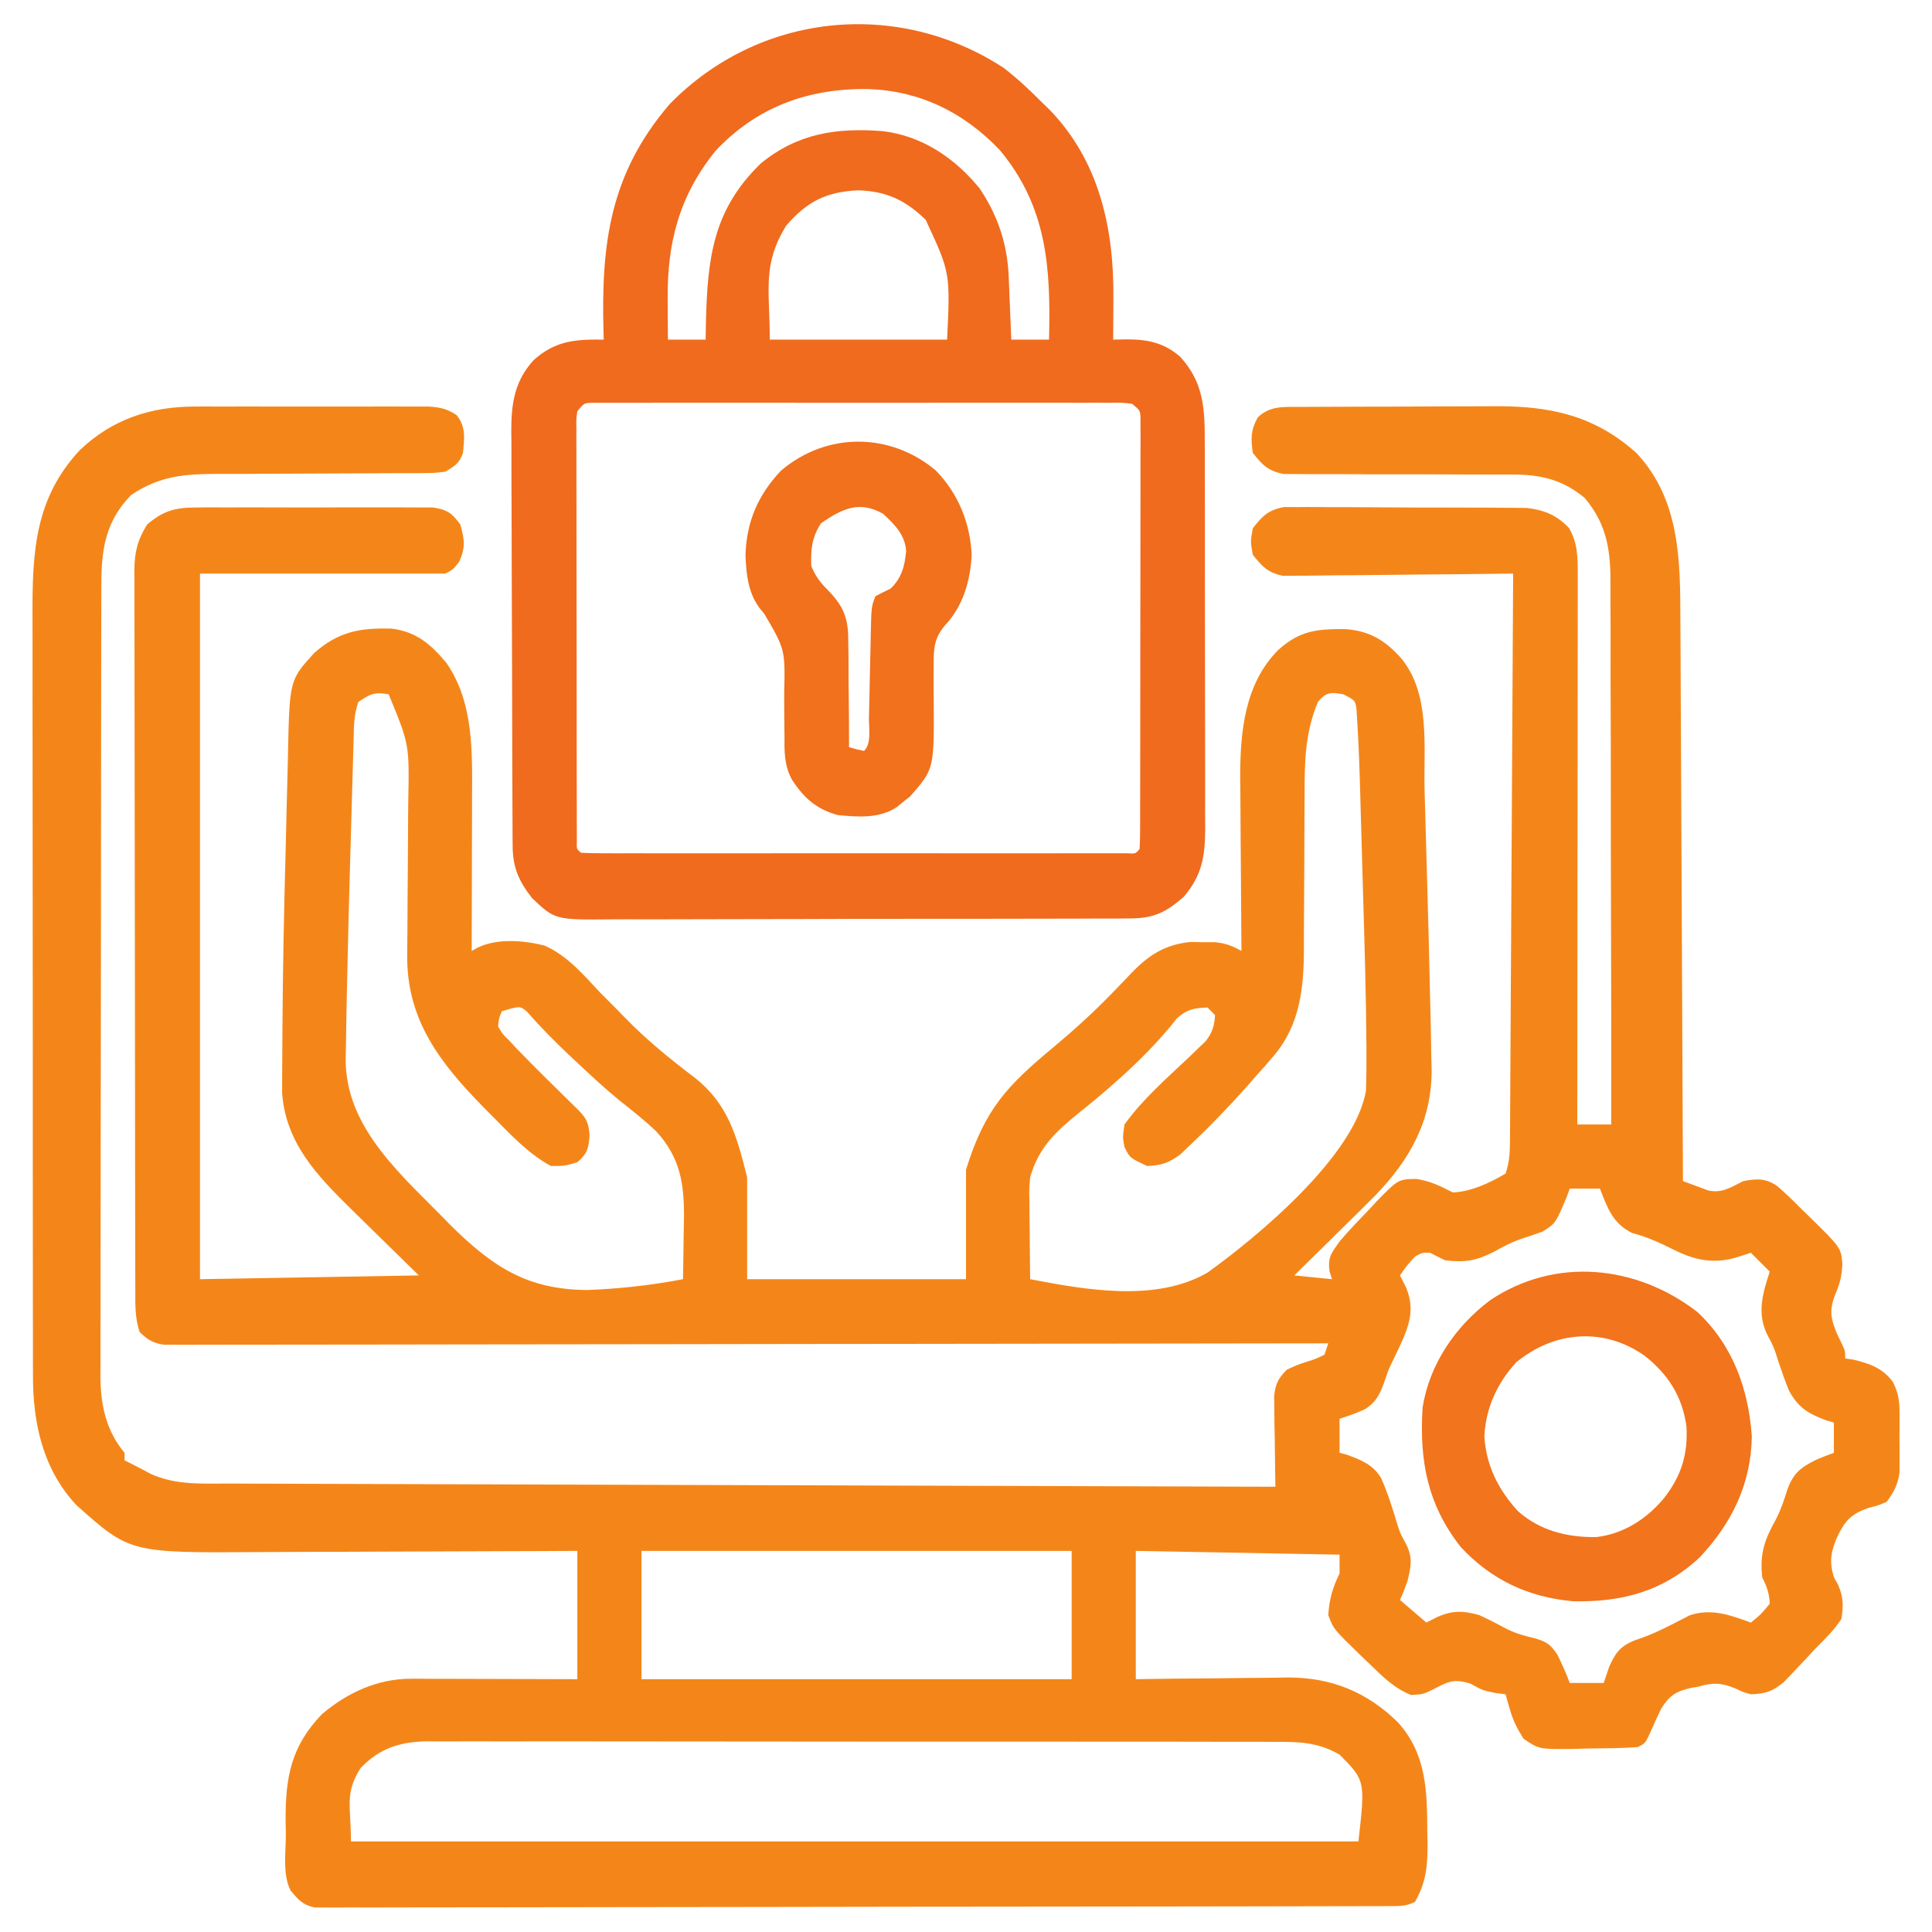 <?xml version="1.0" encoding="UTF-8"?>
<svg version="1.1" xmlns="http://www.w3.org/2000/svg" width="512" height="512">
<path d="M0 0 C0.707 -0.004 1.414 -0.007 2.142 -0.011 C4.449 -0.019 6.756 -0.014 9.063 -0.007 C10.679 -0.008 12.295 -0.01 13.91 -0.013 C17.283 -0.016 20.655 -0.011 24.027 -0.002 C28.347 0.009 32.666 0.003 36.986 -0.009 C40.316 -0.016 43.647 -0.014 46.977 -0.009 C48.57 -0.008 50.163 -0.009 51.756 -0.014 C53.98 -0.019 56.203 -0.011 58.426 0 C59.69 0.002 60.953 0.003 62.256 0.005 C65.284 0.245 66.949 0.604 69.454 2.259 C72.017 5.432 71.502 8.519 71.134 12.356 C70.16 15.082 68.944 15.795 66.454 17.259 C63.294 17.637 63.294 17.637 59.518 17.644 C58.828 17.649 58.138 17.654 57.427 17.66 C55.932 17.67 54.437 17.673 52.942 17.669 C50.57 17.665 48.198 17.679 45.827 17.698 C40.786 17.735 35.745 17.748 30.704 17.759 C24.874 17.771 19.044 17.793 13.214 17.839 C10.888 17.852 8.562 17.848 6.235 17.843 C-2.712 17.876 -9.231 18.354 -16.796 23.446 C-23.604 30.409 -24.696 37.833 -24.686 47.259 C-24.689 48.179 -24.692 49.099 -24.695 50.047 C-24.704 53.137 -24.706 56.226 -24.707 59.316 C-24.712 61.529 -24.717 63.741 -24.722 65.954 C-24.735 71.971 -24.742 77.987 -24.746 84.004 C-24.749 87.763 -24.753 91.522 -24.758 95.281 C-24.77 105.694 -24.78 116.108 -24.783 126.521 C-24.784 127.188 -24.784 127.854 -24.784 128.54 C-24.784 129.208 -24.785 129.876 -24.785 130.564 C-24.785 131.917 -24.786 133.271 -24.786 134.624 C-24.786 135.295 -24.787 135.966 -24.787 136.658 C-24.791 147.528 -24.808 158.399 -24.831 169.269 C-24.855 180.437 -24.867 191.605 -24.869 202.773 C-24.87 209.041 -24.876 215.308 -24.894 221.575 C-24.91 227.473 -24.912 233.37 -24.904 239.267 C-24.903 241.429 -24.907 243.591 -24.917 245.753 C-24.93 248.71 -24.924 251.667 -24.913 254.624 C-24.921 255.474 -24.93 256.324 -24.938 257.201 C-24.877 264.623 -23.412 271.466 -18.546 277.259 C-18.546 277.919 -18.546 278.579 -18.546 279.259 C-17.742 279.661 -17.742 279.661 -16.921 280.071 C-15.154 280.955 -13.407 281.878 -11.671 282.821 C-5.024 285.879 1.971 285.411 9.147 285.417 C10.925 285.424 10.925 285.424 12.739 285.432 C16.02 285.445 19.302 285.453 22.583 285.459 C26.125 285.467 29.667 285.481 33.209 285.494 C39.343 285.516 45.476 285.534 51.61 285.55 C60.478 285.572 69.347 285.601 78.215 285.63 C92.604 285.678 106.992 285.721 121.381 285.761 C135.357 285.801 149.333 285.842 163.31 285.886 C164.602 285.891 164.602 285.891 165.921 285.895 C170.243 285.908 174.566 285.922 178.889 285.936 C214.744 286.05 250.599 286.157 286.454 286.259 C286.438 285.462 286.423 284.665 286.406 283.844 C286.344 280.232 286.305 276.621 286.267 273.009 C286.229 271.127 286.229 271.127 286.19 269.208 C286.181 268.003 286.171 266.797 286.161 265.556 C286.145 264.445 286.13 263.335 286.114 262.191 C286.494 258.915 287.176 257.599 289.454 255.259 C291.899 254.099 291.899 254.099 294.579 253.196 C297.226 252.36 297.226 252.36 299.454 251.259 C299.784 250.269 300.114 249.279 300.454 248.259 C299.798 248.26 299.141 248.261 298.465 248.262 C259.576 248.329 220.688 248.381 181.8 248.412 C177.133 248.416 172.467 248.42 167.8 248.424 C166.871 248.424 165.942 248.425 164.985 248.426 C149.93 248.439 134.876 248.463 119.821 248.49 C104.381 248.518 88.94 248.535 73.5 248.541 C63.967 248.545 54.435 248.558 44.903 248.583 C38.372 248.598 31.841 248.603 25.309 248.599 C21.538 248.597 17.766 248.6 13.995 248.616 C9.91 248.634 5.826 248.628 1.742 248.62 C0.543 248.628 -0.655 248.637 -1.89 248.646 C-2.981 248.64 -4.072 248.634 -5.197 248.628 C-6.612 248.63 -6.612 248.63 -8.055 248.631 C-11.036 248.186 -12.388 247.337 -14.546 245.259 C-15.792 241.521 -15.691 238.049 -15.686 234.156 C-15.689 233.32 -15.692 232.485 -15.695 231.624 C-15.704 228.814 -15.706 226.005 -15.707 223.195 C-15.712 221.185 -15.717 219.174 -15.722 217.164 C-15.735 211.695 -15.742 206.226 -15.746 200.757 C-15.749 197.341 -15.753 193.926 -15.758 190.51 C-15.771 179.829 -15.781 169.147 -15.785 158.465 C-15.789 146.126 -15.807 133.788 -15.836 121.449 C-15.857 111.917 -15.867 102.385 -15.869 92.853 C-15.87 87.158 -15.876 81.462 -15.894 75.767 C-15.91 70.409 -15.912 65.052 -15.904 59.695 C-15.903 57.728 -15.907 55.762 -15.917 53.796 C-15.93 51.111 -15.924 48.427 -15.913 45.743 C-15.921 44.965 -15.93 44.186 -15.938 43.385 C-15.894 38.596 -15.102 35.317 -12.546 31.259 C-8.14 27.478 -4.963 26.756 0.773 26.741 C1.479 26.734 2.186 26.727 2.914 26.72 C5.232 26.702 7.55 26.714 9.868 26.728 C11.487 26.725 13.105 26.721 14.724 26.716 C18.108 26.71 21.492 26.719 24.876 26.737 C29.212 26.76 33.547 26.747 37.882 26.723 C41.221 26.709 44.56 26.713 47.899 26.724 C49.498 26.726 51.097 26.723 52.695 26.714 C54.929 26.703 57.161 26.719 59.394 26.741 C60.664 26.744 61.934 26.748 63.242 26.751 C67.03 27.35 68.196 28.211 70.454 31.259 C71.544 35.253 71.875 37.336 70.142 41.134 C68.454 43.259 68.454 43.259 66.454 44.259 C45.004 44.259 23.554 44.259 1.454 44.259 C1.454 105.969 1.454 167.679 1.454 231.259 C30.164 230.764 30.164 230.764 59.454 230.259 C50.521 221.483 50.521 221.483 41.565 212.73 C32.515 203.821 24.152 195.204 23.214 181.839 C23.222 180.049 23.222 180.049 23.23 178.222 C23.231 177.556 23.231 176.891 23.232 176.205 C23.237 174.016 23.257 171.827 23.278 169.638 C23.287 168.081 23.295 166.524 23.302 164.967 C23.396 149.252 23.715 133.542 24.144 117.833 C24.25 113.902 24.34 109.97 24.425 106.038 C24.496 102.942 24.579 99.846 24.665 96.75 C24.703 95.298 24.737 93.847 24.767 92.395 C25.176 72.506 25.176 72.506 31.704 65.321 C38.182 59.623 43.786 58.618 52.298 58.853 C58.812 59.691 62.664 63.013 66.767 67.946 C74.005 78.41 73.608 91.518 73.552 103.731 C73.55 104.895 73.549 106.059 73.547 107.258 C73.542 110.946 73.529 114.633 73.517 118.321 C73.512 120.834 73.507 123.346 73.503 125.858 C73.492 131.992 73.475 138.125 73.454 144.259 C74.053 143.936 74.652 143.613 75.27 143.28 C80.396 140.884 87.376 141.484 92.767 142.841 C98.782 145.497 103.037 150.536 107.454 155.259 C108.32 156.125 109.187 156.991 110.079 157.884 C111.372 159.177 112.66 160.475 113.923 161.798 C119.628 167.691 125.972 172.861 132.505 177.813 C141.385 184.784 143.71 193.284 146.454 204.259 C146.454 213.169 146.454 222.079 146.454 231.259 C165.594 231.259 184.734 231.259 204.454 231.259 C204.454 221.689 204.454 212.119 204.454 202.259 C209.445 186.04 215.548 179.816 227.781 169.656 C233.066 165.242 238.141 160.639 242.935 155.696 C243.548 155.068 244.16 154.439 244.792 153.792 C245.994 152.551 247.188 151.302 248.37 150.042 C252.928 145.336 257.138 142.614 263.841 141.896 C265.475 141.921 265.475 141.921 267.142 141.946 C268.239 141.95 269.336 141.954 270.466 141.958 C273.381 142.251 274.927 142.891 277.454 144.259 C277.444 143.253 277.444 143.253 277.434 142.227 C277.367 135.185 277.322 128.144 277.289 121.102 C277.274 118.482 277.254 115.861 277.228 113.241 C277.191 109.452 277.174 105.664 277.161 101.876 C277.146 100.723 277.13 99.571 277.114 98.383 C277.112 86.22 278.277 73.452 287.228 64.481 C292.971 59.332 297.507 58.9 305.157 58.985 C311.612 59.521 315.561 61.999 319.829 66.759 C327.654 76.376 325.667 90.218 325.989 102.013 C326.032 103.523 326.076 105.033 326.119 106.543 C326.21 109.7 326.298 112.858 326.384 116.015 C326.471 119.193 326.561 122.37 326.655 125.547 C326.945 135.416 327.197 145.285 327.407 155.156 C327.453 157.206 327.505 159.256 327.558 161.305 C327.648 164.986 327.71 168.667 327.763 172.349 C327.793 173.404 327.823 174.459 327.854 175.547 C327.963 189.151 322.16 199.532 312.895 209.09 C309.988 212.033 307.036 214.928 304.079 217.821 C302.853 219.032 301.628 220.244 300.403 221.456 C297.428 224.398 294.444 227.331 291.454 230.259 C294.754 230.589 298.054 230.919 301.454 231.259 C301.114 230.176 301.114 230.176 300.767 229.071 C300.346 225.285 301.251 224.391 303.454 221.259 C305.908 218.378 308.503 215.658 311.142 212.946 C312.165 211.835 312.165 211.835 313.21 210.702 C318.988 204.782 318.988 204.782 323.774 204.681 C327.566 205.276 330.068 206.528 333.454 208.259 C338.176 208.131 343.422 205.675 347.454 203.259 C348.558 199.946 348.593 197.466 348.612 193.976 C348.622 192.659 348.632 191.342 348.642 189.986 C348.648 188.523 348.654 187.06 348.659 185.598 C348.669 184.061 348.679 182.523 348.689 180.986 C348.716 176.808 348.737 172.631 348.757 168.454 C348.779 164.089 348.807 159.725 348.833 155.361 C348.883 147.095 348.928 138.829 348.972 130.563 C349.021 121.153 349.076 111.743 349.131 102.334 C349.245 82.975 349.352 63.617 349.454 44.259 C348.663 44.27 347.873 44.281 347.058 44.292 C339.599 44.393 332.139 44.469 324.679 44.518 C320.844 44.544 317.01 44.579 313.175 44.636 C309.473 44.69 305.771 44.72 302.068 44.733 C300.657 44.742 299.246 44.76 297.835 44.787 C295.856 44.824 293.876 44.826 291.897 44.826 C290.771 44.838 289.645 44.849 288.485 44.86 C284.463 44.062 282.975 42.425 280.454 39.259 C279.829 35.759 279.829 35.759 280.454 32.259 C283.049 28.951 284.532 27.435 288.71 26.637 C289.943 26.639 291.175 26.641 292.444 26.644 C293.128 26.638 293.811 26.632 294.516 26.627 C296.765 26.615 299.013 26.639 301.263 26.665 C302.833 26.667 304.403 26.667 305.974 26.665 C309.261 26.667 312.549 26.685 315.836 26.717 C320.041 26.756 324.244 26.761 328.449 26.753 C331.691 26.75 334.933 26.762 338.175 26.779 C339.724 26.786 341.274 26.79 342.824 26.789 C344.994 26.791 347.164 26.812 349.335 26.839 C350.568 26.847 351.801 26.856 353.071 26.864 C357.658 27.399 361.091 28.802 364.267 32.196 C366.576 36.207 366.578 39.94 366.574 44.51 C366.576 46.437 366.576 46.437 366.579 48.403 C366.575 49.824 366.571 51.245 366.568 52.666 C366.567 54.164 366.568 55.662 366.568 57.16 C366.568 61.226 366.562 65.292 366.555 69.358 C366.549 73.607 366.549 77.856 366.547 82.106 C366.544 90.152 366.536 98.199 366.526 106.245 C366.515 115.406 366.509 124.566 366.504 133.727 C366.494 152.571 366.476 171.415 366.454 190.259 C369.424 190.259 372.394 190.259 375.454 190.259 C375.464 170.091 375.439 149.924 375.374 129.757 C375.344 120.393 375.326 111.028 375.334 101.664 C375.341 93.499 375.327 85.334 375.288 77.169 C375.268 72.848 375.258 68.528 375.274 64.207 C375.288 60.134 375.274 56.061 375.239 51.988 C375.231 50.499 375.233 49.01 375.247 47.521 C375.321 38.452 374.466 31.451 368.454 24.259 C362.615 19.393 356.829 18.009 349.335 18.019 C348.307 18.016 348.307 18.016 347.258 18.013 C345.78 18.01 344.302 18.01 342.824 18.015 C340.482 18.021 338.141 18.011 335.799 17.998 C329.145 17.961 322.491 17.942 315.836 17.953 C311.757 17.959 307.679 17.941 303.6 17.907 C302.049 17.9 300.499 17.901 298.948 17.912 C296.779 17.926 294.613 17.91 292.444 17.886 C290.596 17.886 290.596 17.886 288.71 17.885 C284.533 17.082 283.041 15.574 280.454 12.259 C279.92 8.453 279.898 6.264 281.767 2.884 C285.116 -0.342 288.837 0.122 293.245 0.098 C294.275 0.09 294.275 0.09 295.326 0.083 C297.599 0.068 299.872 0.061 302.146 0.056 C303.732 0.05 305.318 0.044 306.904 0.038 C310.233 0.028 313.563 0.022 316.893 0.019 C321.137 0.013 325.381 -0.011 329.625 -0.039 C332.905 -0.058 336.185 -0.063 339.465 -0.065 C341.028 -0.068 342.591 -0.076 344.154 -0.089 C358.918 -0.205 370.892 2.19 382.204 12.384 C393.717 24.768 393.752 40.843 393.773 56.768 C393.782 58.395 393.792 60.022 393.803 61.65 C393.83 66.031 393.846 70.412 393.859 74.794 C393.875 79.386 393.901 83.979 393.927 88.571 C393.973 97.251 394.01 105.931 394.044 114.611 C394.082 124.5 394.131 134.389 394.182 144.278 C394.285 164.605 394.374 184.932 394.454 205.259 C395.873 205.8 397.299 206.324 398.728 206.841 C399.917 207.281 399.917 207.281 401.131 207.731 C404.796 208.564 407.19 206.891 410.454 205.259 C414.016 204.611 416.227 204.458 419.321 206.478 C421.476 208.312 423.462 210.249 425.454 212.259 C426.788 213.556 426.788 213.556 428.149 214.88 C436.345 222.924 436.345 222.924 436.704 227.321 C436.48 230.845 436.03 232.455 434.704 235.571 C433.199 239.608 433.629 241.736 435.267 245.696 C435.665 246.52 436.063 247.344 436.474 248.192 C437.454 250.259 437.454 250.259 437.454 252.259 C438.506 252.413 438.506 252.413 439.579 252.571 C443.945 253.615 447.399 254.817 450.109 258.521 C451.597 261.549 451.841 263.468 451.853 266.821 C451.856 267.865 451.86 268.91 451.864 269.985 C451.853 271.066 451.841 272.146 451.829 273.259 C451.841 274.339 451.852 275.419 451.864 276.532 C451.86 277.576 451.857 278.621 451.853 279.696 C451.849 280.644 451.846 281.591 451.842 282.567 C451.381 285.766 450.353 287.663 448.454 290.259 C446.149 291.235 446.149 291.235 443.579 291.884 C438.955 293.529 437.37 295.269 435.267 299.696 C433.614 303.669 433.213 306.115 434.454 310.259 C434.805 310.878 435.155 311.496 435.517 312.134 C437.001 315.499 437.002 317.605 436.454 321.259 C434.506 324.303 432.004 326.713 429.454 329.259 C428.562 330.222 427.67 331.185 426.751 332.177 C425.799 333.185 424.846 334.191 423.892 335.196 C423.003 336.133 422.115 337.071 421.2 338.036 C418.107 340.54 416.4 341.137 412.454 341.259 C410.329 340.665 410.329 340.665 408.454 339.759 C404.67 338.197 402.476 338.086 398.454 339.259 C397.815 339.366 397.175 339.473 396.517 339.583 C392.538 340.525 390.895 341.555 388.681 345.091 C387.63 347.251 386.628 349.435 385.681 351.642 C384.454 354.259 384.454 354.259 382.454 355.259 C378.023 355.584 373.583 355.583 369.142 355.634 C367.905 355.671 366.668 355.709 365.394 355.747 C356.295 355.836 356.295 355.836 352.212 353.036 C350.593 350.478 349.465 348.349 348.642 345.446 C348.408 344.656 348.175 343.866 347.935 343.052 C347.697 342.164 347.697 342.164 347.454 341.259 C346.608 341.156 345.763 341.053 344.892 340.946 C341.454 340.259 341.454 340.259 338.142 338.446 C333.374 336.911 331.857 338.141 327.579 340.302 C325.454 341.259 325.454 341.259 322.392 341.446 C317.901 339.631 314.893 336.61 311.454 333.259 C310.648 332.492 309.843 331.725 309.013 330.935 C301.835 323.965 301.835 323.965 300.454 320.259 C300.757 316.025 301.584 313 303.454 309.259 C303.454 307.609 303.454 305.959 303.454 304.259 C285.634 303.929 267.814 303.599 249.454 303.259 C249.454 314.479 249.454 325.699 249.454 337.259 C252.864 337.212 256.273 337.166 259.786 337.118 C263.119 337.087 266.452 337.063 269.785 337.039 C272.086 337.019 274.388 336.992 276.689 336.957 C280.013 336.908 283.337 336.886 286.661 336.868 C287.676 336.848 288.691 336.827 289.737 336.806 C301.289 336.802 310.722 340.632 318.95 348.731 C326.535 357.171 326.65 366.996 326.704 377.696 C326.735 379.213 326.735 379.213 326.767 380.761 C326.798 386.704 326.408 391.047 323.454 396.259 C320.999 397.486 319.405 397.387 316.659 397.393 C315.131 397.4 315.131 397.4 313.572 397.407 C312.444 397.406 311.317 397.406 310.155 397.406 C308.368 397.411 308.368 397.411 306.545 397.417 C303.228 397.426 299.911 397.431 296.594 397.433 C293.021 397.437 289.447 397.447 285.874 397.456 C277.24 397.475 268.606 397.486 259.972 397.494 C255.909 397.499 251.846 397.504 247.783 397.509 C234.282 397.526 220.782 397.541 207.281 397.548 C203.776 397.55 200.272 397.552 196.767 397.554 C195.896 397.554 195.025 397.555 194.127 397.555 C180.007 397.564 165.887 397.589 151.767 397.622 C137.28 397.655 122.794 397.673 108.307 397.676 C100.169 397.678 92.031 397.687 83.893 397.712 C76.965 397.734 70.036 397.742 63.108 397.732 C59.571 397.728 56.034 397.73 52.498 397.749 C48.667 397.77 44.837 397.76 41.007 397.747 C39.884 397.758 38.761 397.768 37.604 397.78 C36.58 397.771 35.556 397.763 34.501 397.754 C33.174 397.755 33.174 397.755 31.821 397.757 C28.676 397.095 27.483 395.69 25.454 393.259 C23.275 388.9 24.224 383.045 24.204 378.259 C24.183 377.064 24.163 375.869 24.142 374.638 C24.091 363.105 25.647 354.989 33.774 346.528 C40.514 340.82 48.545 337.122 57.406 337.145 C58.387 337.145 59.368 337.145 60.378 337.145 C61.429 337.151 62.48 337.156 63.563 337.161 C64.645 337.163 65.727 337.164 66.842 337.165 C70.296 337.171 73.75 337.184 77.204 337.196 C79.547 337.201 81.889 337.206 84.231 337.21 C89.972 337.22 95.713 337.24 101.454 337.259 C101.454 326.039 101.454 314.819 101.454 303.259 C98.347 303.274 95.239 303.29 92.038 303.306 C81.728 303.356 71.418 303.389 61.109 303.414 C54.863 303.43 48.617 303.451 42.371 303.485 C36.335 303.518 30.298 303.536 24.261 303.543 C21.968 303.549 19.674 303.56 17.38 303.576 C-17.104 303.811 -17.104 303.811 -31.296 291.134 C-40.278 281.536 -42.862 269.208 -42.807 256.519 C-42.81 255.58 -42.814 254.641 -42.818 253.673 C-42.828 250.548 -42.825 247.423 -42.821 244.298 C-42.825 242.049 -42.83 239.799 -42.836 237.55 C-42.849 231.455 -42.85 225.36 -42.847 219.265 C-42.846 214.17 -42.851 209.076 -42.856 203.982 C-42.868 191.274 -42.867 178.565 -42.861 165.857 C-42.855 154.84 -42.867 143.822 -42.886 132.805 C-42.905 121.472 -42.913 110.139 -42.91 98.805 C-42.908 92.451 -42.91 86.096 -42.924 79.742 C-42.937 73.765 -42.935 67.788 -42.922 61.811 C-42.919 59.622 -42.922 57.434 -42.93 55.245 C-42.989 38.562 -42.317 24.289 -30.358 11.509 C-21.83 3.392 -11.661 0.015 0 0 Z M43.454 78.259 C42.158 81.601 42.26 85.113 42.157 88.663 C42.117 89.967 42.077 91.271 42.036 92.615 C41.997 94.046 41.958 95.477 41.919 96.907 C41.876 98.399 41.832 99.891 41.789 101.383 C41.698 104.528 41.61 107.674 41.524 110.82 C41.438 113.983 41.348 117.145 41.254 120.308 C40.958 130.219 40.704 140.13 40.501 150.044 C40.454 152.25 40.402 154.456 40.35 156.662 C40.255 160.791 40.197 164.919 40.146 169.048 C40.116 170.27 40.086 171.493 40.055 172.752 C39.923 191.603 55.575 204.199 67.891 216.985 C79.034 227.976 88.144 234.025 104.065 234.124 C112.629 233.807 121.041 232.874 129.454 231.259 C129.542 227.092 129.595 222.926 129.642 218.759 C129.667 217.586 129.692 216.413 129.718 215.204 C129.795 205.988 128.762 199.064 122.356 192.079 C119.293 189.148 115.97 186.558 112.657 183.915 C108.877 180.838 105.324 177.526 101.767 174.196 C100.8 173.295 100.8 173.295 99.814 172.375 C95.745 168.552 91.844 164.625 88.165 160.419 C86.42 158.965 86.42 158.965 83.743 159.567 C82.988 159.796 82.232 160.024 81.454 160.259 C80.681 162.064 80.681 162.064 80.454 164.259 C81.571 166.209 81.571 166.209 83.368 167.985 C84.017 168.68 84.666 169.376 85.334 170.092 C86.034 170.807 86.733 171.522 87.454 172.259 C88.136 172.956 88.817 173.653 89.52 174.371 C91.607 176.475 93.714 178.558 95.829 180.634 C97.256 182.035 98.68 183.439 100.103 184.845 C101.033 185.758 101.033 185.758 101.983 186.69 C104.074 188.919 104.436 190.047 104.704 193.134 C104.42 196.681 104.131 197.927 101.454 200.259 C98.142 201.259 98.142 201.259 94.454 201.259 C88.439 197.998 83.864 193.014 79.079 188.196 C78.231 187.343 77.384 186.49 76.51 185.611 C65.107 173.984 56.226 162.555 56.372 145.552 C56.379 144.453 56.385 143.354 56.392 142.222 C56.404 141.047 56.415 139.872 56.427 138.661 C56.439 136.142 56.452 133.623 56.464 131.104 C56.489 127.157 56.516 123.21 56.55 119.263 C56.581 115.437 56.598 111.612 56.614 107.786 C56.628 106.625 56.641 105.464 56.655 104.268 C56.929 89.515 56.929 89.515 51.454 76.259 C47.721 75.606 46.667 76.117 43.454 78.259 Z M297.767 78.196 C294.271 86.352 294.171 94.347 294.18 103.097 C294.181 105.235 294.168 107.372 294.151 109.51 C294.105 115.582 294.08 121.653 294.073 127.725 C294.068 131.457 294.044 135.189 294.008 138.922 C293.998 140.33 293.996 141.739 294.001 143.148 C294.039 153.742 293.08 163.859 285.892 172.196 C285.194 173.011 284.497 173.826 283.778 174.665 C283.011 175.521 282.244 176.377 281.454 177.259 C280.615 178.218 279.776 179.177 278.911 180.165 C274.206 185.475 269.284 190.559 264.142 195.446 C263.197 196.347 262.252 197.248 261.278 198.177 C258.171 200.467 256.284 201.1 252.454 201.259 C247.889 199.128 247.889 199.128 246.454 196.259 C245.954 193.634 245.954 193.634 246.454 190.259 C251.34 183.449 257.96 177.737 264.021 171.995 C264.708 171.325 265.395 170.656 266.103 169.966 C266.723 169.373 267.344 168.779 267.983 168.168 C269.773 165.844 270.253 164.173 270.454 161.259 C269.464 160.269 269.464 160.269 268.454 159.259 C264.912 159.389 263.032 159.745 260.356 162.122 C259.708 162.93 259.06 163.739 258.392 164.571 C254.824 168.768 251.131 172.604 247.079 176.321 C246.528 176.827 245.977 177.333 245.409 177.854 C241.877 181.057 238.241 184.092 234.517 187.071 C228.191 192.18 223.725 196.321 221.454 204.259 C221.182 207.445 221.182 207.445 221.259 210.751 C221.265 211.95 221.272 213.149 221.278 214.384 C221.295 215.621 221.312 216.859 221.329 218.134 C221.338 219.394 221.347 220.655 221.356 221.954 C221.38 225.056 221.413 228.157 221.454 231.259 C236.224 234.095 254.877 237.422 268.506 229.48 C281.835 219.885 307.591 198.529 310.454 181.259 C310.554 178.243 310.592 175.255 310.575 172.239 C310.572 171.291 310.569 170.343 310.567 169.366 C310.482 155.672 310.057 141.983 309.655 128.296 C309.538 124.332 309.427 120.367 309.319 116.403 C309.233 113.301 309.143 110.2 309.053 107.099 C309.011 105.637 308.97 104.175 308.93 102.713 C308.748 96.108 308.536 89.502 308.108 82.908 C308.028 81.623 308.028 81.623 307.947 80.311 C307.607 77.87 307.607 77.87 304.454 76.259 C301.138 75.678 300.022 75.607 297.767 78.196 Z M364.454 207.259 C364.209 207.934 363.964 208.61 363.712 209.306 C360.707 216.476 360.707 216.476 357.247 218.638 C355.562 219.272 353.857 219.854 352.138 220.388 C349.302 221.308 346.931 222.562 344.329 224.009 C339.687 226.381 336.629 226.883 331.454 226.259 C330.106 225.622 328.768 224.963 327.454 224.259 C325.388 224.191 325.388 224.191 323.454 225.259 C321.206 227.735 321.206 227.735 319.454 230.259 C320.228 231.775 320.228 231.775 321.017 233.321 C323.077 238.259 322.425 241.884 320.403 246.829 C319.551 248.723 318.67 250.605 317.763 252.474 C316.431 255.185 316.431 255.185 315.552 257.825 C314.281 261.381 313.453 263.617 310.204 265.704 C307.704 266.821 307.704 266.821 303.454 268.259 C303.454 271.229 303.454 274.199 303.454 277.259 C304.106 277.434 304.759 277.609 305.431 277.79 C309.154 279.152 312.367 280.425 314.468 283.969 C316.26 287.985 317.54 292.153 318.804 296.358 C319.501 298.541 319.501 298.541 321.126 301.54 C322.912 305.197 322.377 307.352 321.454 311.259 C320.392 314.196 320.392 314.196 319.454 316.259 C321.764 318.239 324.074 320.219 326.454 322.259 C327.97 321.485 327.97 321.485 329.517 320.696 C333.567 319.003 336.143 319.09 340.454 320.259 C342.986 321.43 345.441 322.694 347.896 324.021 C350.373 325.22 352.597 325.829 355.267 326.446 C358.336 327.361 359.267 327.989 361.126 330.665 C362.375 333.163 363.478 335.644 364.454 338.259 C367.424 338.259 370.394 338.259 373.454 338.259 C373.928 336.856 374.403 335.454 374.892 334.009 C376.524 330.375 377.71 328.648 381.392 327.071 C382.171 326.795 382.951 326.52 383.755 326.235 C388.097 324.664 392.133 322.429 396.243 320.333 C401.957 318.421 406.966 320.251 412.454 322.259 C415.121 320.093 415.121 320.093 417.454 317.259 C417.323 314.434 416.707 312.764 415.454 310.259 C414.78 303.966 416.061 300.337 419.114 294.849 C420.46 292.248 421.275 289.736 422.142 286.946 C423.762 282.64 425.607 281.18 429.704 279.134 C431.274 278.476 432.854 277.839 434.454 277.259 C434.454 274.619 434.454 271.979 434.454 269.259 C433.802 269.072 433.15 268.885 432.478 268.692 C427.669 266.884 425.08 265.402 422.56 260.798 C421.497 258.217 420.587 255.599 419.708 252.95 C418.551 249.263 418.551 249.263 416.813 246.001 C413.991 240.306 415.586 234.98 417.454 229.259 C415.804 227.609 414.154 225.959 412.454 224.259 C411.443 224.589 410.433 224.919 409.392 225.259 C403.041 227.333 397.88 226.396 392.017 223.446 C388.33 221.613 384.934 220.043 380.954 219.009 C375.828 216.446 374.477 212.442 372.454 207.259 C369.814 207.259 367.174 207.259 364.454 207.259 Z M118.454 303.259 C118.454 314.479 118.454 325.699 118.454 337.259 C156.074 337.259 193.694 337.259 232.454 337.259 C232.454 326.039 232.454 314.819 232.454 303.259 C194.834 303.259 157.214 303.259 118.454 303.259 Z M44.017 360.821 C39.764 367.455 41.454 370.781 41.454 380.259 C129.564 380.259 217.674 380.259 308.454 380.259 C310.268 364.134 310.268 364.134 303.454 357.259 C297.809 353.983 292.818 353.83 286.479 353.871 C285.49 353.866 284.502 353.86 283.483 353.855 C280.179 353.841 276.876 353.848 273.572 353.855 C271.199 353.849 268.827 353.842 266.455 353.834 C260.685 353.818 254.916 353.816 249.146 353.821 C244.455 353.825 239.764 353.824 235.073 353.818 C234.071 353.817 234.071 353.817 233.048 353.816 C231.69 353.815 230.332 353.813 228.974 353.812 C216.249 353.798 203.523 353.803 190.797 353.815 C179.163 353.825 167.529 353.812 155.895 353.788 C143.94 353.763 131.984 353.754 120.028 353.76 C113.32 353.764 106.612 353.761 99.903 353.744 C93.596 353.729 87.288 353.733 80.98 353.751 C78.666 353.755 76.352 353.752 74.038 353.742 C70.877 353.728 67.717 353.74 64.556 353.758 C63.643 353.748 62.729 353.738 61.788 353.728 C54.573 353.811 49.066 355.513 44.017 360.821 Z " fill="#F48619" transform="translate(51.546,107.741)"/>
<path d="M0 0 C3.583 2.78 6.814 5.776 10 9 C10.709 9.687 11.418 10.374 12.148 11.082 C25.354 24.718 29.211 42.561 29.062 60.938 C29.058 62.003 29.053 63.068 29.049 64.166 C29.037 66.777 29.021 69.389 29 72 C30.235 71.978 31.47 71.956 32.742 71.934 C38.193 71.942 42.572 72.873 46.766 76.547 C53.168 83.571 53.295 90.633 53.275 99.769 C53.28 100.949 53.285 102.128 53.29 103.344 C53.302 106.567 53.304 109.79 53.302 113.013 C53.301 115.709 53.305 118.406 53.31 121.102 C53.321 127.465 53.322 133.829 53.316 140.192 C53.31 146.745 53.322 153.298 53.343 159.851 C53.361 165.488 53.367 171.126 53.364 176.763 C53.362 180.125 53.364 183.487 53.378 186.849 C53.391 190.6 53.384 194.351 53.372 198.101 C53.38 199.208 53.388 200.314 53.395 201.453 C53.345 208.896 52.629 213.955 47.625 219.75 C42.9 223.8 39.781 225.374 33.492 225.394 C32.176 225.406 30.86 225.417 29.503 225.429 C28.051 225.426 26.599 225.423 25.147 225.42 C23.613 225.427 22.078 225.436 20.544 225.446 C16.38 225.468 12.217 225.471 8.054 225.469 C4.575 225.469 1.096 225.477 -2.383 225.486 C-10.594 225.505 -18.805 225.508 -27.015 225.501 C-35.476 225.494 -43.937 225.517 -52.398 225.554 C-59.669 225.585 -66.941 225.596 -74.212 225.592 C-78.552 225.59 -82.892 225.596 -87.231 225.62 C-91.315 225.643 -95.398 225.641 -99.482 225.62 C-100.976 225.617 -102.471 225.622 -103.966 225.636 C-118.916 225.77 -118.916 225.77 -125 220 C-128.631 215.345 -130.119 211.837 -130.147 205.986 C-130.154 204.95 -130.161 203.914 -130.169 202.846 C-130.172 201.71 -130.174 200.574 -130.177 199.404 C-130.184 198.207 -130.19 197.01 -130.197 195.776 C-130.217 191.805 -130.228 187.834 -130.238 183.863 C-130.242 182.494 -130.246 181.125 -130.251 179.756 C-130.27 173.322 -130.284 166.888 -130.292 160.455 C-130.302 153.038 -130.328 145.623 -130.369 138.206 C-130.399 132.468 -130.414 126.729 -130.417 120.991 C-130.419 117.567 -130.428 114.143 -130.453 110.718 C-130.478 106.893 -130.477 103.069 -130.47 99.243 C-130.483 98.117 -130.496 96.991 -130.509 95.831 C-130.461 88.67 -129.561 82.927 -124.623 77.482 C-118.8 72.209 -113.414 71.916 -106 72 C-106.021 71.326 -106.042 70.653 -106.063 69.959 C-106.694 46.552 -104.385 28.054 -88.508 9.566 C-64.849 -14.645 -28.211 -18.408 0 0 Z M-76.445 22.062 C-86.06 34.044 -89.189 46.33 -89.062 61.375 C-89.058 62.397 -89.053 63.419 -89.049 64.473 C-89.037 66.982 -89.019 69.491 -89 72 C-85.7 72 -82.4 72 -79 72 C-78.974 70.479 -78.948 68.958 -78.922 67.391 C-78.502 50.378 -77.043 37.56 -64.375 25.312 C-54.623 17.321 -44.266 15.8 -32.059 16.756 C-21.609 17.993 -12.934 23.905 -6.383 31.941 C-1.545 39.144 0.964 46.681 1.316 55.301 C1.358 56.277 1.4 57.254 1.443 58.26 C1.483 59.267 1.522 60.275 1.562 61.312 C1.606 62.339 1.649 63.366 1.693 64.424 C1.799 66.949 1.9 69.475 2 72 C5.3 72 8.6 72 12 72 C12.477 53.151 11.585 36.927 -1.062 21.75 C-10.648 11.729 -22.134 6.106 -35.863 5.602 C-51.657 5.355 -65.442 10.27 -76.445 22.062 Z M-57.676 41.828 C-64.053 52.287 -62 58.721 -62 72 C-46.49 72 -30.98 72 -15 72 C-14.163 54.249 -14.163 54.249 -20.688 40.25 C-26.038 35.044 -31.036 32.682 -38.562 32.438 C-47.082 32.815 -52.151 35.433 -57.676 41.828 Z M-113 91 C-113.301 93.137 -113.301 93.137 -113.247 95.638 C-113.251 96.615 -113.256 97.592 -113.26 98.599 C-113.254 99.675 -113.249 100.751 -113.243 101.86 C-113.245 102.99 -113.247 104.12 -113.249 105.284 C-113.252 109.035 -113.242 112.785 -113.23 116.535 C-113.229 119.131 -113.229 121.726 -113.229 124.322 C-113.228 129.767 -113.219 135.212 -113.206 140.656 C-113.19 146.959 -113.185 153.262 -113.186 159.565 C-113.186 165.62 -113.181 171.675 -113.173 177.73 C-113.17 180.311 -113.168 182.892 -113.167 185.473 C-113.165 189.072 -113.156 192.671 -113.145 196.27 C-113.146 197.348 -113.146 198.426 -113.147 199.536 C-113.142 200.511 -113.138 201.485 -113.134 202.489 C-113.132 203.341 -113.13 204.193 -113.129 205.071 C-113.212 207.007 -113.212 207.007 -112 208 C-110.104 208.099 -108.204 208.126 -106.306 208.127 C-105.069 208.13 -103.832 208.133 -102.558 208.136 C-101.175 208.134 -99.791 208.132 -98.408 208.129 C-96.961 208.131 -95.515 208.133 -94.068 208.135 C-90.128 208.139 -86.188 208.137 -82.248 208.134 C-78.134 208.132 -74.02 208.134 -69.905 208.136 C-62.995 208.138 -56.085 208.135 -49.174 208.13 C-41.174 208.125 -33.173 208.127 -25.172 208.132 C-18.315 208.137 -11.458 208.137 -4.601 208.135 C-0.5 208.133 3.6 208.133 7.701 208.136 C11.555 208.139 15.41 208.137 19.264 208.131 C20.683 208.13 22.101 208.13 23.52 208.133 C25.449 208.135 27.377 208.131 29.306 208.127 C30.928 208.126 30.928 208.126 32.584 208.126 C34.95 208.273 34.95 208.273 36 207 C36.1 205.499 36.131 203.994 36.134 202.489 C36.138 201.515 36.142 200.54 36.147 199.536 C36.146 198.458 36.146 197.38 36.145 196.27 C36.149 195.141 36.152 194.013 36.155 192.851 C36.165 189.1 36.167 185.349 36.168 181.598 C36.171 179.003 36.175 176.409 36.178 173.814 C36.184 168.367 36.186 162.921 36.185 157.474 C36.185 151.171 36.195 144.869 36.211 138.567 C36.226 132.513 36.229 126.458 36.229 120.404 C36.23 117.824 36.234 115.244 36.242 112.664 C36.252 109.062 36.249 105.461 36.243 101.86 C36.249 100.784 36.254 99.708 36.26 98.599 C36.256 97.622 36.252 96.645 36.247 95.638 C36.248 94.785 36.248 93.933 36.249 93.055 C36.187 90.776 36.187 90.776 34 89 C31.379 88.695 31.379 88.695 28.268 88.746 C27.048 88.74 25.828 88.735 24.571 88.729 C23.212 88.733 21.853 88.737 20.494 88.741 C19.069 88.739 17.643 88.735 16.217 88.731 C12.339 88.721 8.461 88.725 4.583 88.731 C0.531 88.736 -3.521 88.732 -7.574 88.729 C-14.38 88.725 -21.186 88.73 -27.992 88.739 C-35.868 88.75 -43.744 88.747 -51.621 88.736 C-58.375 88.727 -65.129 88.725 -71.883 88.73 C-75.921 88.734 -79.959 88.734 -83.996 88.727 C-87.792 88.722 -91.587 88.726 -95.382 88.737 C-96.778 88.74 -98.173 88.739 -99.569 88.735 C-101.469 88.729 -103.368 88.737 -105.268 88.746 C-106.333 88.747 -107.398 88.748 -108.495 88.748 C-111.172 88.75 -111.172 88.75 -113 91 Z " fill="#F06B1E" transform="translate(266,18)"/>
<path d="M0 0 C9.409 8.765 13.589 20.489 14.438 33 C14.242 45.597 9.118 55.985 0.676 64.98 C-8.972 74.022 -20.014 76.979 -33.004 76.652 C-44.776 75.602 -54.598 70.994 -62.688 62.297 C-71.525 51.073 -73.691 39.379 -72.812 25.312 C-70.974 13.802 -64.124 3.811 -54.906 -3.121 C-37.646 -14.662 -16.149 -12.492 0 0 Z M-47.984 13.328 C-53.032 18.807 -56.123 25.542 -56.438 33 C-55.946 40.766 -52.732 47.101 -47.527 52.809 C-41.598 58.009 -34.511 59.732 -26.801 59.66 C-19.555 58.817 -13.421 54.869 -8.812 49.312 C-4.222 43.411 -2.486 37.747 -2.875 30.375 C-3.935 22.441 -7.787 16.395 -14.07 11.527 C-24.838 4.019 -37.861 5.016 -47.984 13.328 Z " fill="#F2741C" transform="translate(449.812,347.688)"/>
<path d="M0 0 C5.913 6.127 9.043 13.779 9.461 22.277 C9.143 29.16 7.17 35.931 2.411 40.986 C-0.478 44.41 -0.64 47.083 -0.605 51.582 C-0.614 52.606 -0.614 52.606 -0.623 53.651 C-0.639 55.819 -0.624 57.985 -0.602 60.152 C-0.455 79.082 -0.455 79.082 -6.855 86.336 C-7.432 86.791 -8.008 87.246 -8.602 87.715 C-9.18 88.188 -9.759 88.661 -10.355 89.148 C-15.01 92.269 -20.679 91.791 -26.039 91.277 C-31.671 89.706 -34.958 86.787 -38.129 81.961 C-40.288 77.966 -40.15 74.505 -40.145 70.047 C-40.158 68.589 -40.173 67.131 -40.189 65.674 C-40.212 63.387 -40.227 61.102 -40.214 58.815 C-39.959 47.386 -39.959 47.386 -45.572 37.802 C-49.639 33.575 -50.253 28.04 -50.477 22.402 C-50.208 13.532 -47.178 6.494 -41.098 0.035 C-29.027 -10.272 -12.092 -10.215 0 0 Z M-30.414 13.902 C-32.866 17.485 -33.225 20.983 -33.039 25.277 C-31.938 27.998 -30.637 29.684 -28.566 31.74 C-24.138 36.316 -23.158 39.56 -23.234 45.836 C-23.221 46.625 -23.207 47.414 -23.193 48.227 C-23.156 50.724 -23.159 53.218 -23.164 55.715 C-23.146 57.417 -23.125 59.12 -23.102 60.822 C-23.05 64.974 -23.035 69.125 -23.039 73.277 C-21.093 73.868 -21.093 73.868 -19.039 74.277 C-17.027 72.265 -17.807 68.21 -17.758 65.445 C-17.73 64.263 -17.73 64.263 -17.702 63.057 C-17.643 60.526 -17.59 57.996 -17.539 55.465 C-17.471 52.146 -17.398 48.827 -17.32 45.508 C-17.307 44.744 -17.293 43.98 -17.279 43.194 C-17.113 36.049 -17.113 36.049 -16.039 33.277 C-14.724 32.576 -13.388 31.912 -12.039 31.277 C-9.073 28.421 -8.286 25.381 -7.906 21.305 C-8.189 16.986 -10.96 14.287 -13.977 11.465 C-20.214 7.874 -24.731 10.014 -30.414 13.902 Z " fill="#F1711C" transform="translate(248.039,124.723)"/>
</svg>
